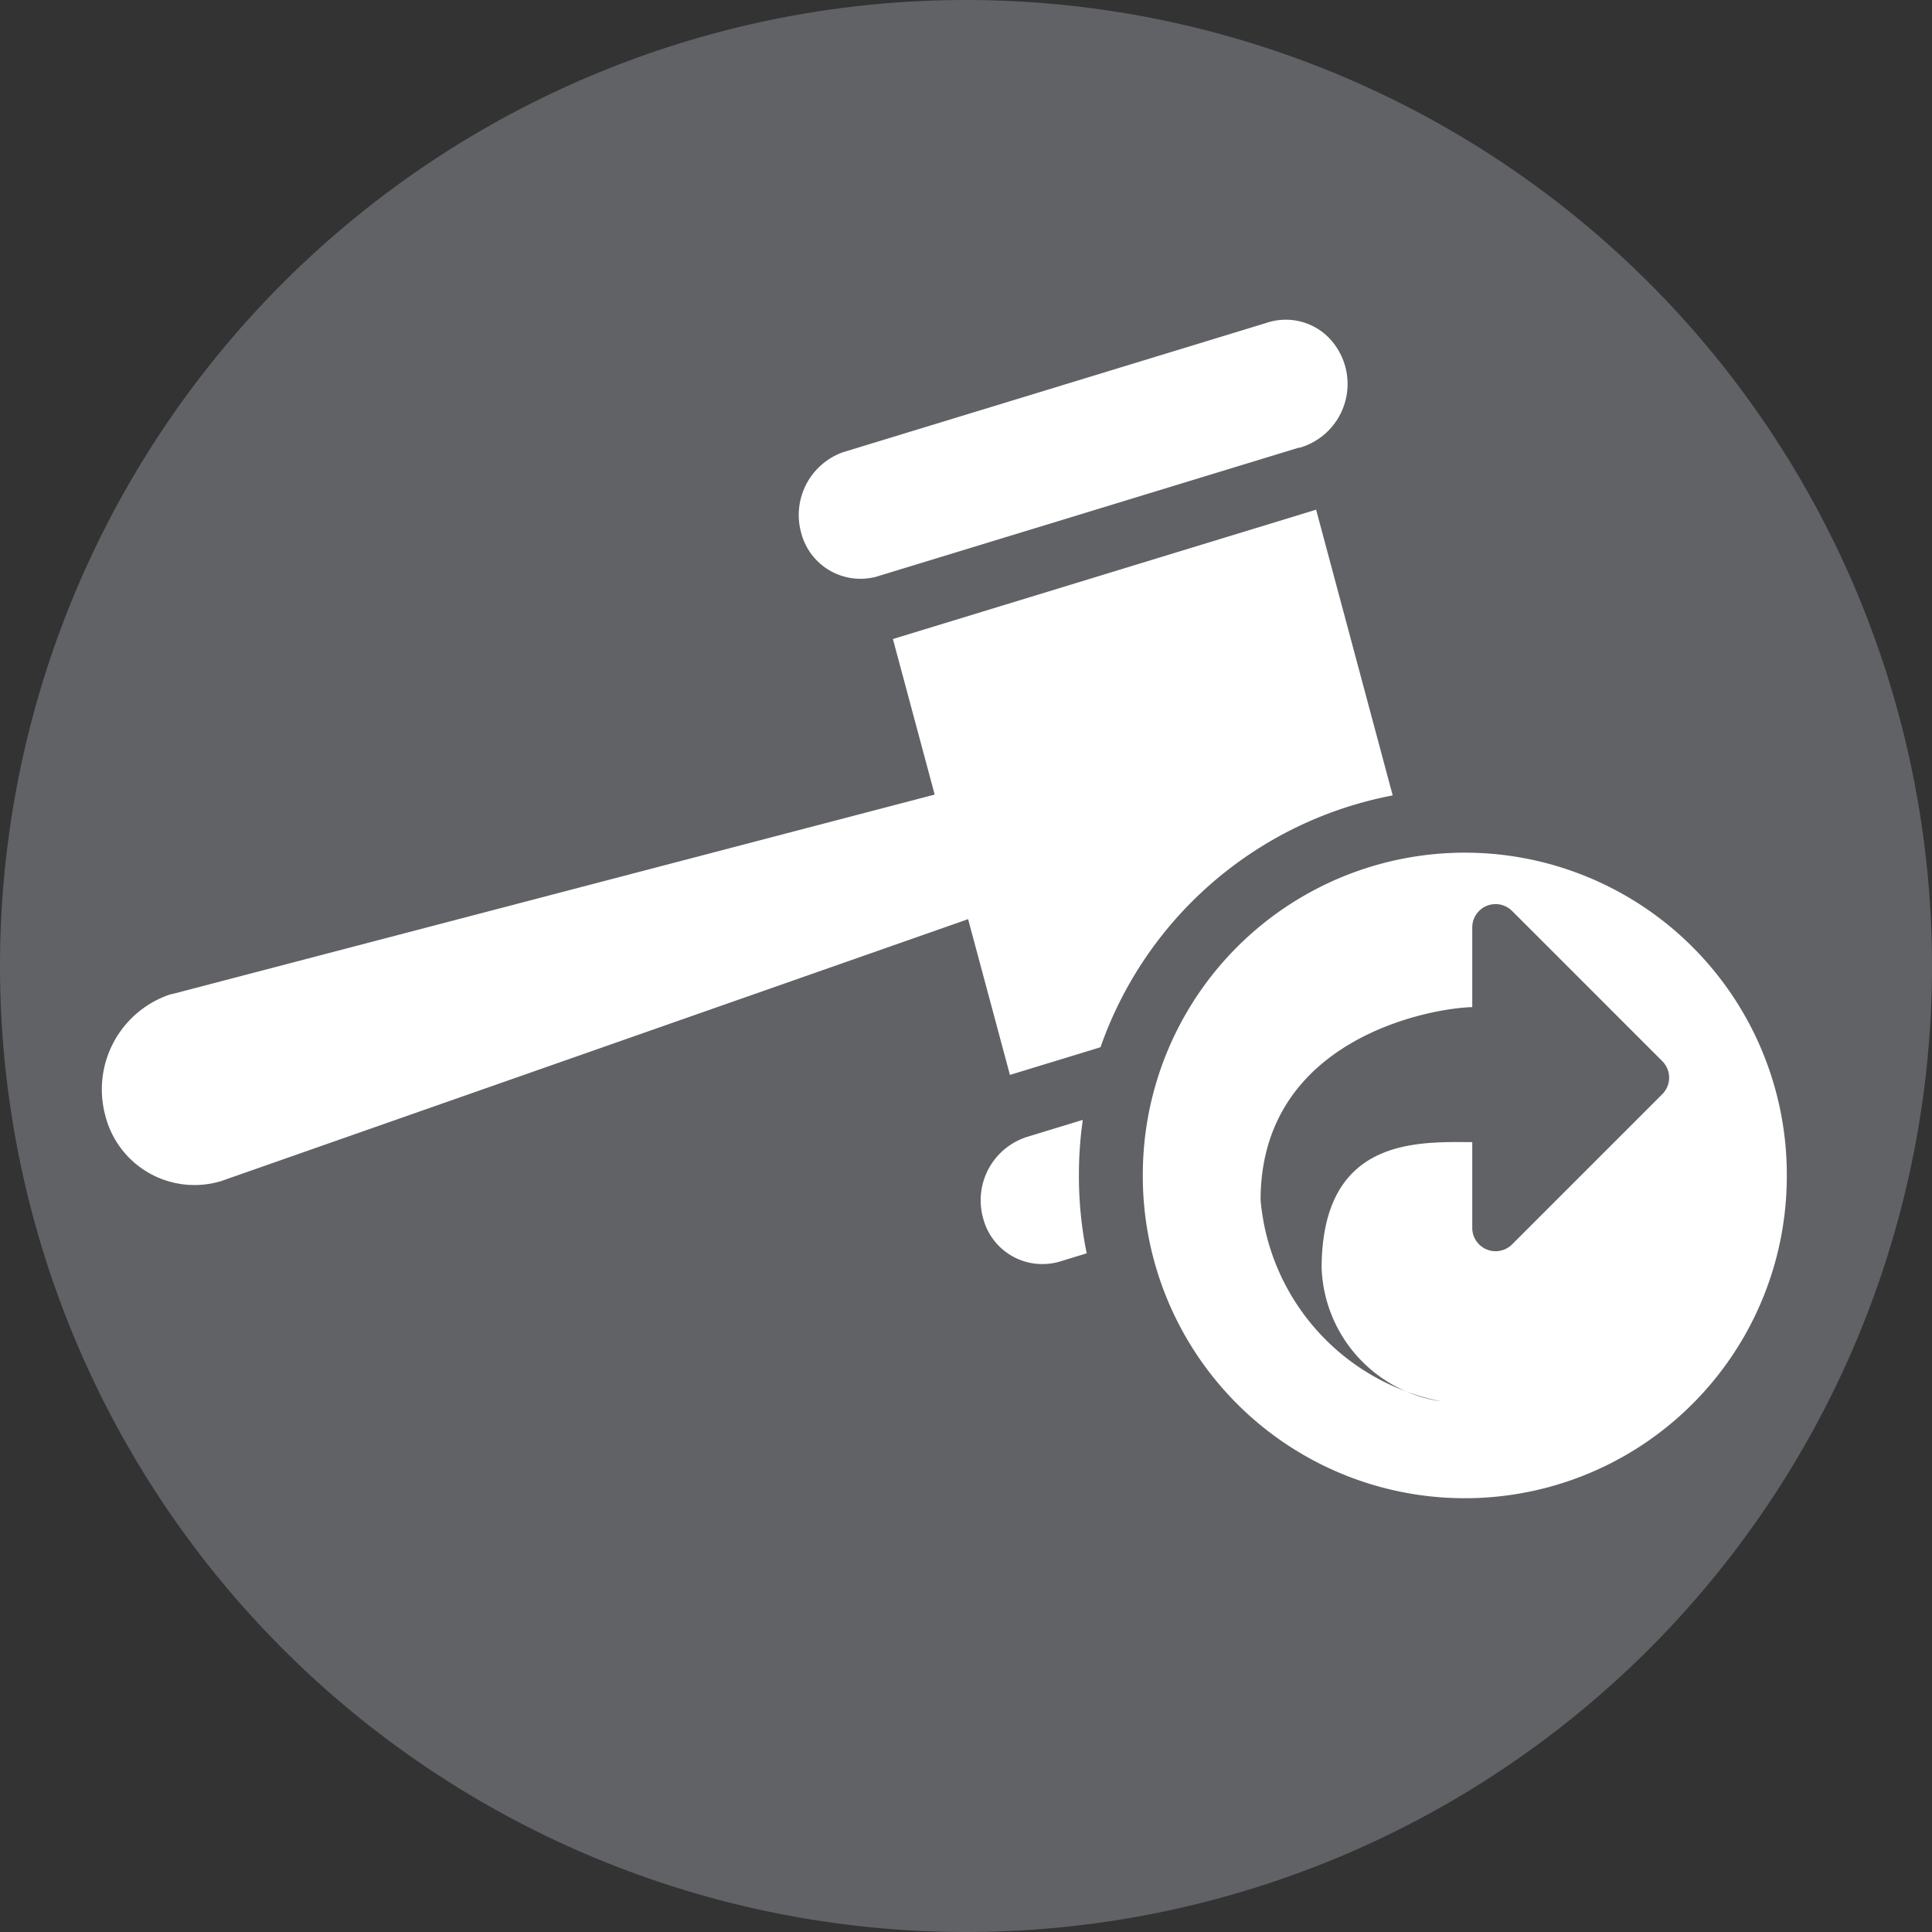 <?xml version="1.0" standalone="no"?><!DOCTYPE svg PUBLIC "-//W3C//DTD SVG 1.1//EN" "http://www.w3.org/Graphics/SVG/1.1/DTD/svg11.dtd"><svg t="1627377080259" class="icon" viewBox="0 0 1024 1024" version="1.1" xmlns="http://www.w3.org/2000/svg" p-id="2439" xmlns:xlink="http://www.w3.org/1999/xlink" width="200" height="200"><rect x="0" y="0" width="1024" height="1024" fill="#333333" stroke="none"/><defs><style type="text/css">@font-face { font-family: feedback-iconfont; src: url("//at.alicdn.com/t/font_1031158_1uhr8ri0pk5.eot?#iefix") format("embedded-opentype"), url("//at.alicdn.com/t/font_1031158_1uhr8ri0pk5.woff2") format("woff2"), url("//at.alicdn.com/t/font_1031158_1uhr8ri0pk5.woff") format("woff"), url("//at.alicdn.com/t/font_1031158_1uhr8ri0pk5.ttf") format("truetype"), url("//at.alicdn.com/t/font_1031158_1uhr8ri0pk5.svg#iconfont") format("svg"); }
</style></defs><path d="M512 512H0A512 512 0 1 0 512 0 512 512 0 0 0 0 512z" fill="#606266" p-id="2440"></path><path d="M688.659 237.189L464.403 305.683a32.465 32.465 0 0 1-39.822-23.514 35.309 35.309 0 0 1 22.111-42.439l224.256-68.494a32.047 32.047 0 0 1 32.996 7.396 35.195 35.195 0 0 1-15.322 58.747zM473.316 338.679l224.256-68.532 61.933 231.083-224.218 68.494-62.009-230.969z m312.775 261.423l-224.218 68.494a32.427 32.427 0 0 1-40.846-23.135 35.233 35.233 0 0 1 23.135-42.818l224.218-68.494a32.427 32.427 0 0 1 40.846 23.135 35.233 35.233 0 0 1-23.021 42.856zM90.681 527.019l404.745-105.889 17.711 66.029-395.947 138.847a48.735 48.735 0 0 1-61.402-34.854 53.096 53.096 0 0 1 34.892-64.247z" fill="#FFFFFF" p-id="2441"></path><path d="M776.382 622.971m-204.535 0a204.535 204.535 0 1 0 409.069 0 204.535 204.535 0 1 0-409.069 0Z" fill="#606266" p-id="2442"></path><path d="M776.382 623.009m-170.667 0a170.667 170.667 0 1 0 341.333 0 170.667 170.667 0 1 0-341.333 0Z" fill="#FFFFFF" p-id="2443"></path><path d="M780.326 533.807v-42.287a12.364 12.364 0 0 1 21.087-8.723l79.644 79.644a12.364 12.364 0 0 1 0 17.484l-79.644 79.644a12.364 12.364 0 0 1-21.087-8.723v-45.511c-28.255 0-79.834-3.148-79.834 66.977a74.221 74.221 0 0 0 63.526 70.466 119.315 119.315 0 0 1-95.877-106.686c0-86.054 91.022-101.869 112.185-102.286z" fill="#606266" p-id="2444"></path></svg>